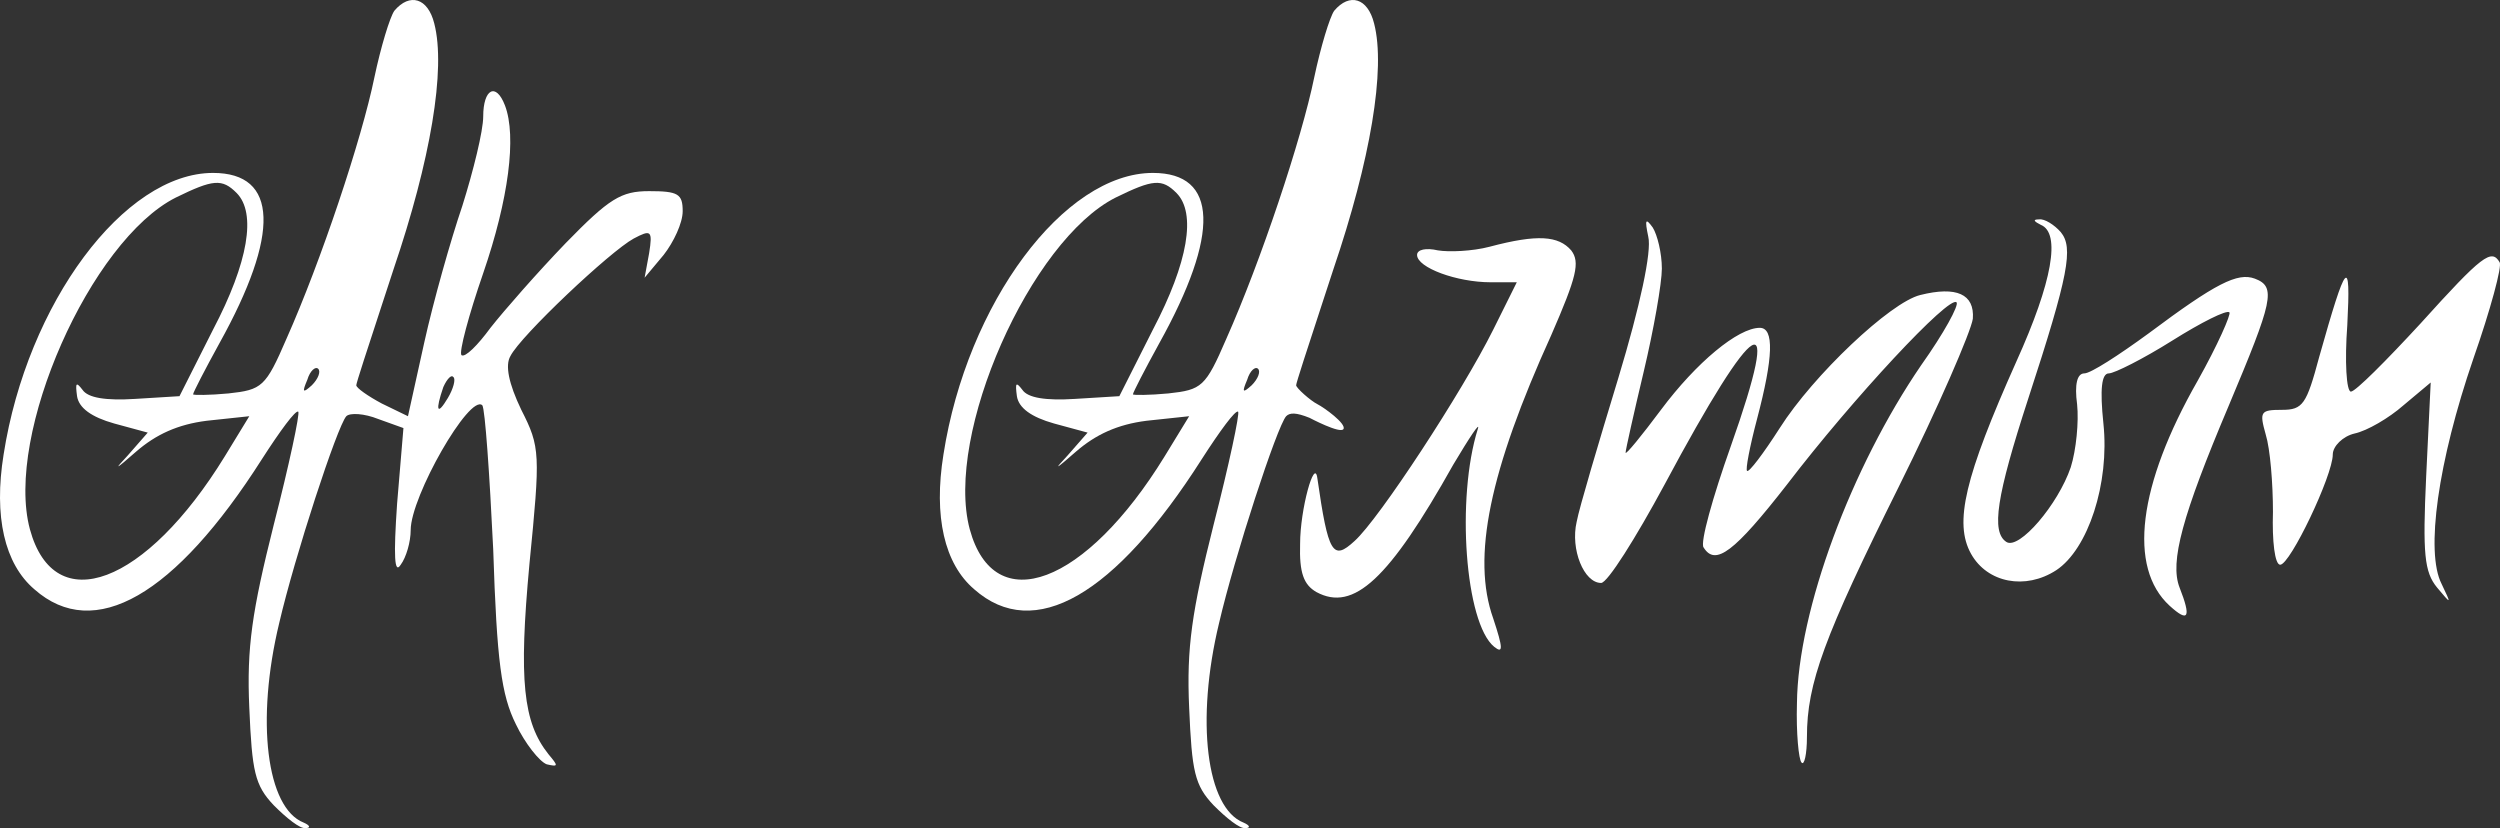<svg width="160" height="53" viewBox="0 0 160 53" fill="none" xmlns="http://www.w3.org/2000/svg">
<rect x="0" y="0" width="160" height="53" fill="#333333" stroke="none"/>
<path fill-rule="evenodd" clip-rule="evenodd" d="M27.793 1.503C28.547 4.419 27.561 10.251 25.182 17.249L24.474 19.413C23.523 22.314 22.802 24.514 22.802 24.655C22.802 24.83 23.557 25.355 24.427 25.821L26.11 26.638L27.154 21.914C27.735 19.29 28.837 15.383 29.592 13.167C30.288 10.95 30.926 8.385 30.926 7.451C30.926 5.702 31.738 5.236 32.319 6.752C33.073 8.735 32.551 12.758 30.926 17.482C29.998 20.165 29.36 22.555 29.534 22.73C29.766 22.905 30.578 22.089 31.39 20.981C32.261 19.873 34.408 17.424 36.207 15.557C38.992 12.7 39.746 12.233 41.545 12.233C43.402 12.233 43.692 12.408 43.692 13.516C43.692 14.274 43.112 15.499 42.473 16.316L41.255 17.773L41.545 16.199C41.777 14.741 41.661 14.683 40.559 15.266C39.05 16.082 33.305 21.506 32.667 22.789C32.319 23.372 32.551 24.538 33.363 26.23C34.582 28.62 34.582 29.029 33.885 36.085C33.189 43.549 33.479 46.232 35.104 48.273C35.742 49.031 35.742 49.09 34.988 48.915C34.524 48.739 33.596 47.573 33.015 46.349C32.087 44.483 31.797 42.325 31.565 35.152C31.332 30.311 31.042 26.171 30.868 25.938C30.056 25.18 26.284 31.77 26.284 33.927C26.284 34.685 25.994 35.677 25.646 36.143C25.24 36.785 25.182 35.618 25.414 32.236L25.82 27.396L24.195 26.812C23.325 26.463 22.397 26.404 22.164 26.638C21.584 27.279 18.857 35.618 17.87 39.875C16.362 46.115 17.058 51.714 19.437 52.647C19.843 52.822 19.901 52.997 19.553 52.997C19.205 53.055 18.334 52.355 17.522 51.539C16.304 50.256 16.13 49.381 15.955 45.299C15.782 41.45 16.13 39.117 17.522 33.577C18.509 29.729 19.205 26.463 19.089 26.346C18.915 26.23 17.929 27.571 16.768 29.378C11.198 38.126 6.033 41.1 2.203 37.718C0.288 36.085 -0.408 33.052 0.231 29.087C1.739 19.406 7.948 11.067 13.634 11.067C17.812 11.067 17.929 14.974 14.041 21.972C13.112 23.663 12.358 25.121 12.358 25.238C12.358 25.296 13.402 25.296 14.621 25.18C16.768 24.946 17 24.771 18.334 21.681C20.54 16.724 23.151 8.909 23.963 4.944C24.369 3.019 24.95 1.095 25.24 0.687C26.226 -0.48 27.387 -0.13 27.793 1.503ZM106.359 17.19C106.359 18.123 105.837 21.098 105.199 23.78C104.561 26.463 104.038 28.795 104.038 28.97C104.038 29.145 105.083 27.862 106.301 26.23C108.564 23.197 111.233 20.981 112.626 20.981C113.554 20.981 113.497 22.847 112.452 26.812C111.988 28.562 111.698 30.078 111.814 30.137C111.93 30.253 112.858 29.029 113.903 27.396C116.049 24.013 120.982 19.348 122.896 18.881C125.218 18.298 126.378 18.823 126.262 20.398C126.146 21.214 124.057 26.054 121.504 31.186C116.746 40.75 115.644 43.724 115.644 47.165C115.644 48.273 115.469 49.031 115.295 48.798C115.121 48.623 114.947 46.932 115.005 45.007C115.063 39.059 118.487 29.903 122.955 23.372C124.405 21.331 125.392 19.523 125.218 19.348C124.753 18.881 118.603 25.471 114.367 31.011C111.001 35.327 109.783 36.26 109.029 35.035C108.797 34.743 109.609 31.828 110.769 28.562C114.135 19.056 112.394 20.048 106.533 31.011C104.677 34.452 102.878 37.309 102.472 37.309C101.369 37.309 100.499 35.152 100.905 33.402C101.079 32.469 102.298 28.387 103.574 24.188C104.967 19.581 105.721 16.082 105.489 15.149C105.257 14.041 105.315 13.925 105.779 14.566C106.069 15.033 106.359 16.199 106.359 17.19ZM131.891 14.858C132.703 15.849 132.413 17.54 129.802 25.53C127.771 31.77 127.423 34.044 128.409 34.685C129.221 35.21 131.716 32.294 132.529 29.903C132.877 28.795 133.051 26.988 132.935 25.879C132.761 24.597 132.935 23.897 133.399 23.897C133.806 23.897 135.604 22.73 137.519 21.331C141.813 18.123 143.206 17.424 144.308 17.832C145.701 18.357 145.469 19.232 142.626 25.996C139.666 32.994 138.854 35.968 139.492 37.601C140.246 39.526 140.072 39.875 138.854 38.767C136.184 36.318 136.823 31.07 140.653 24.363C141.929 22.089 142.799 20.106 142.683 19.99C142.509 19.814 140.885 20.631 139.028 21.797C137.171 22.964 135.314 23.897 134.966 23.897C134.502 23.897 134.386 24.888 134.618 27.104C135.024 30.953 133.631 35.152 131.6 36.493C129.628 37.776 127.191 37.309 126.146 35.443C125.044 33.461 125.74 30.545 129.047 23.139C131.368 18.007 131.891 14.916 130.614 14.391C130.405 14.286 130.278 14.205 130.239 14.147C130.191 14.077 130.275 14.041 130.498 14.041C130.846 13.983 131.484 14.391 131.891 14.858ZM100.557 16.024C101.137 16.782 100.905 17.715 99.28 21.447C95.335 30.137 94.174 35.677 95.567 39.584C96.205 41.508 96.205 41.858 95.625 41.392C93.768 39.875 93.187 31.886 94.58 27.454C94.754 26.929 94.058 27.979 93.014 29.729C88.894 37.076 86.631 39.176 84.252 37.893C83.439 37.426 83.149 36.668 83.207 34.802C83.207 32.586 84.135 29.262 84.31 30.603C85.006 35.443 85.296 35.91 86.689 34.627C88.255 33.227 93.594 25.063 95.567 21.098L97.075 18.065H95.393C93.246 18.065 90.692 17.132 90.692 16.316C90.692 15.966 91.273 15.849 92.027 16.024C92.723 16.141 94.232 16.082 95.335 15.791C98.41 14.974 99.745 15.091 100.557 16.024ZM159.975 16.782C160.149 17.015 159.395 19.814 158.292 22.964C156.029 29.553 155.217 35.327 156.261 37.368C156.583 38.043 156.742 38.378 156.703 38.404C156.664 38.428 156.432 38.151 155.971 37.601C155.159 36.61 155.043 35.443 155.275 30.487L155.565 24.48L153.824 25.938C152.896 26.754 151.503 27.571 150.691 27.745C149.937 27.921 149.298 28.562 149.298 29.087C149.298 30.428 146.571 36.143 145.933 36.143C145.585 36.143 145.41 34.627 145.469 32.761C145.469 30.953 145.294 28.737 145.005 27.804C144.598 26.346 144.656 26.23 146.049 26.23C147.383 26.23 147.616 25.879 148.428 22.847C150.169 16.666 150.459 16.316 150.227 20.806C150.053 23.139 150.169 25.063 150.459 25.063C150.749 25.063 152.722 23.08 154.927 20.689C158.873 16.316 159.453 15.907 159.975 16.782ZM11.255 12.642C5.801 15.383 0.288 27.804 1.913 33.869C3.48 39.642 9.34 37.426 14.389 29.203L15.955 26.638L13.228 26.929C11.371 27.163 9.979 27.804 8.702 28.912C7.368 30.078 7.252 30.137 8.18 29.145L9.456 27.687L7.31 27.104C5.859 26.696 5.047 26.113 4.931 25.355C4.815 24.48 4.872 24.422 5.279 24.946C5.627 25.471 6.787 25.646 8.644 25.53L11.487 25.355L13.634 21.098C15.898 16.782 16.419 13.633 15.143 12.35C14.215 11.417 13.634 11.475 11.255 12.642ZM19.96 24.655C19.379 25.18 19.321 25.122 19.669 24.305C19.843 23.722 20.192 23.43 20.366 23.605C20.54 23.78 20.366 24.247 19.96 24.655ZM28.373 24.771C27.851 26.288 27.967 26.638 28.663 25.471C29.012 24.888 29.185 24.247 29.012 24.13C28.958 24.049 28.867 24.068 28.761 24.164C28.639 24.275 28.498 24.49 28.373 24.771Z" fill="white"/>
<path fill-rule="evenodd" clip-rule="evenodd" d="M85.332 17.249C87.711 10.251 88.697 4.419 87.943 1.503C87.537 -0.13 86.376 -0.48 85.39 0.687C85.1 1.095 84.52 3.019 84.113 4.944C83.301 8.909 80.69 16.724 78.485 21.681C77.15 24.771 76.918 24.946 74.771 25.18C73.553 25.296 72.508 25.296 72.508 25.238C72.508 25.121 73.262 23.663 74.191 21.972C78.079 14.974 77.962 11.067 73.785 11.067C68.098 11.067 61.89 19.406 60.381 29.087C59.742 33.052 60.439 36.085 62.354 37.718C66.183 41.1 71.348 38.126 76.918 29.378C78.079 27.571 79.065 26.23 79.239 26.346C79.355 26.463 78.659 29.729 77.672 33.577C76.28 39.117 75.932 41.45 76.106 45.299C76.28 49.381 76.454 50.256 77.672 51.539C78.485 52.355 79.355 53.055 79.703 52.997C80.052 52.997 79.993 52.822 79.587 52.647C77.208 51.714 76.512 46.115 78.021 39.875C79.007 35.618 81.734 27.279 82.314 26.638C82.547 26.404 82.938 26.39 83.808 26.74C83.808 26.74 85.803 27.797 85.984 27.454C86.166 27.111 84.745 26.084 84.31 25.865C83.875 25.646 82.953 24.83 82.953 24.655C82.953 24.514 83.673 22.314 84.624 19.413L85.332 17.249ZM71.406 12.642C65.951 15.383 60.439 27.804 62.063 33.869C63.63 39.642 69.49 37.426 74.539 29.203L76.106 26.638L73.378 26.929C71.522 27.163 70.129 27.804 68.852 28.912C67.518 30.078 67.402 30.137 68.33 29.145L69.607 27.687L67.46 27.104C66.009 26.696 65.197 26.113 65.081 25.355C64.965 24.48 65.023 24.422 65.429 24.946C65.777 25.471 66.938 25.646 68.794 25.53L71.638 25.355L73.785 21.098C76.048 16.782 76.57 13.633 75.293 12.35C74.365 11.417 73.785 11.475 71.406 12.642ZM80.11 24.655C79.529 25.18 79.472 25.122 79.82 24.305C79.993 23.722 80.342 23.43 80.516 23.605C80.69 23.78 80.516 24.247 80.11 24.655Z" fill="white"/>
</svg>
